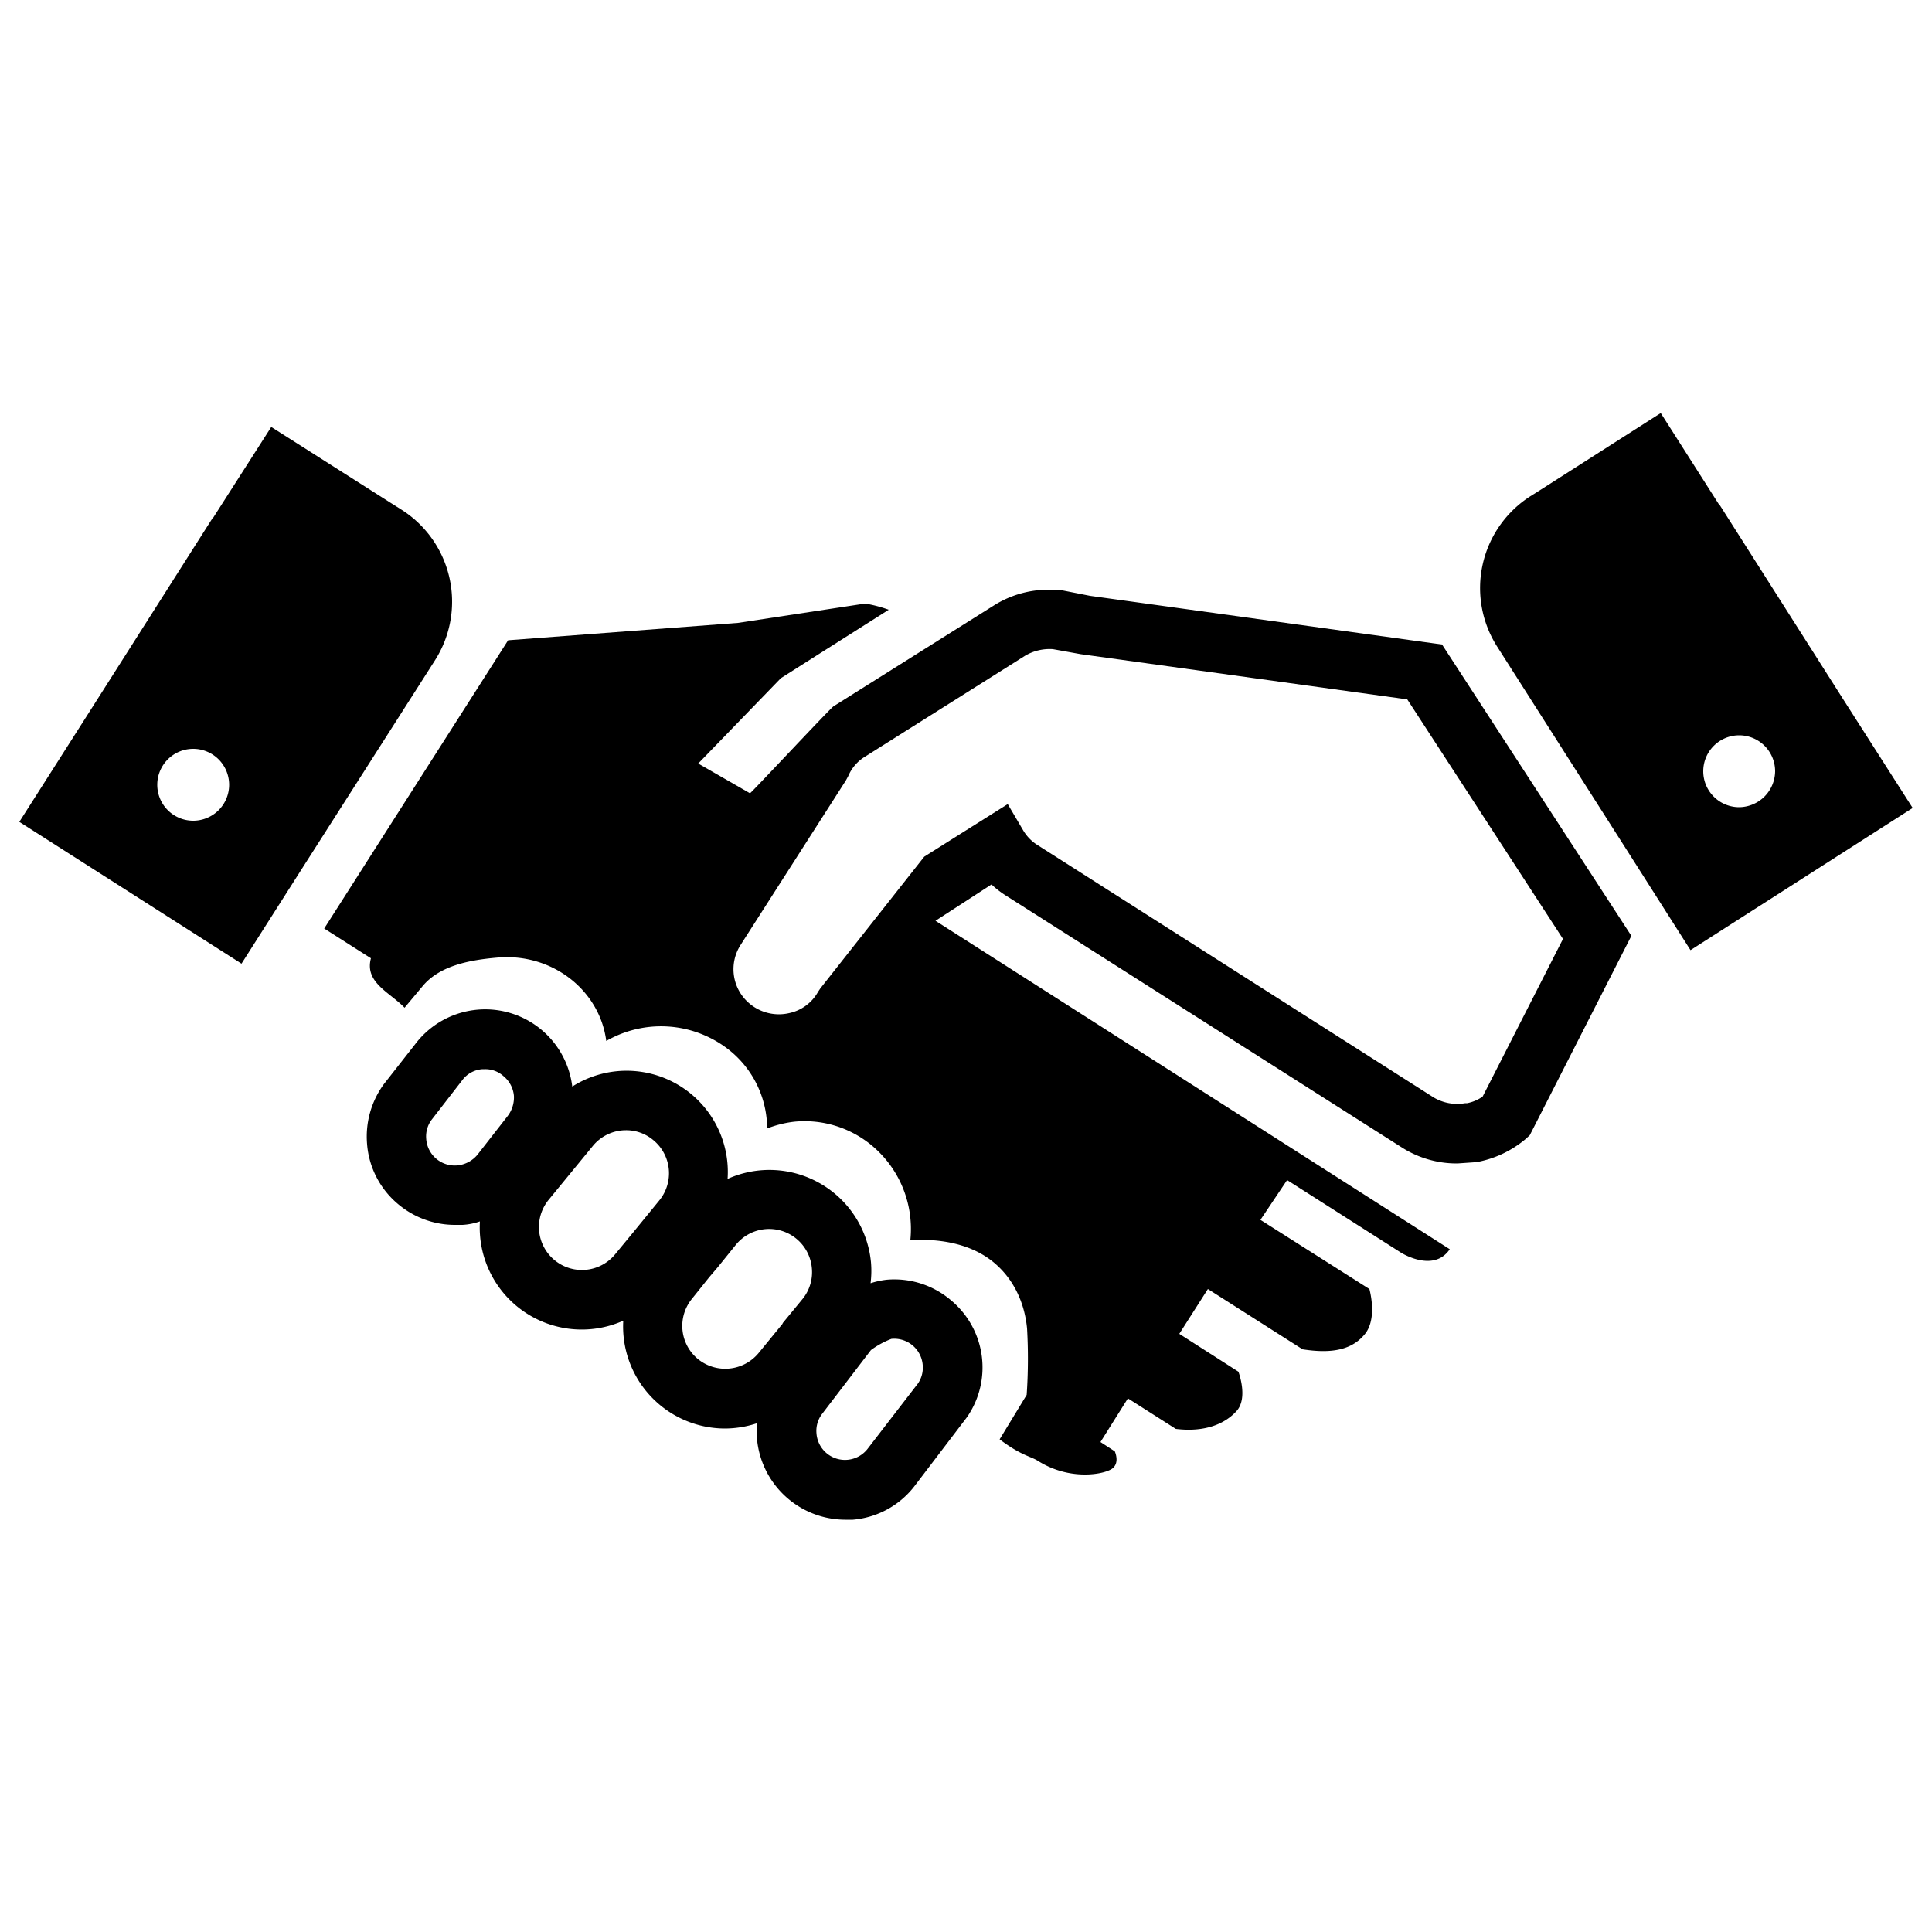 <svg xmlns="http://www.w3.org/2000/svg" viewBox="0 0 500 500">
  <g id="agreements">
    <path id="fingers" d="M246.1,336.5a22.6,22.6,0,0,0-16.7-5.3,21.7,21.7,0,0,0-4.1.9,25.2,25.2,0,0,0,.1-5.5,26.4,26.4,0,0,0-37.1-21.5,26.2,26.2,0,0,0-40.2-23.9,22.7,22.7,0,0,0-40.7-10.9l-8,10.2A23,23,0,0,0,95,296.1a22.5,22.5,0,0,0,8,15.5,22.8,22.8,0,0,0,14.7,5.4h2a16.3,16.3,0,0,0,4.5-.9,26.4,26.4,0,0,0,37.1,25.7,26.4,26.4,0,0,0,26.3,27.9,26.4,26.4,0,0,0,8.4-1.4,18,18,0,0,0-.1,4,23,23,0,0,0,22.8,21h2a22.5,22.5,0,0,0,15.9-8.6L250,367.1l.3-.4a22.6,22.6,0,0,0-4.2-30.2ZM131.4,288.8l-7.8,10a7.7,7.7,0,0,1-5.2,2.8,7.4,7.4,0,0,1-8.1-6.9,7.2,7.2,0,0,1,1.4-4.9l7.9-10.2a7.1,7.1,0,0,1,5.3-2.9h.6a7,7,0,0,1,4.8,1.8,7.4,7.4,0,0,1,2.7,5.1A7.9,7.9,0,0,1,131.4,288.8Zm39.2,21.9-6.7,8.2h0l-4.7,5.7A11.1,11.1,0,0,1,142,310.5l11.4-13.9a11.1,11.1,0,0,1,8.6-4.1,10.9,10.9,0,0,1,7,2.5A11.1,11.1,0,0,1,170.6,310.7Zm37,25.6-5.1,6.2h.1l-6.3,7.7a11.2,11.2,0,0,1-15.7,1.5,11.1,11.1,0,0,1-1.5-15.6l4.4-5.5,2.3-2.7h0l4.6-5.7a11.1,11.1,0,0,1,19.7,5.9A11,11,0,0,1,207.6,336.3Zm30,21.7-13.1,17a7.4,7.4,0,0,1-13.2-4.1,7.2,7.2,0,0,1,1.4-4.9l12.7-16.6a22.4,22.4,0,0,1,5.3-2.9,7.4,7.4,0,0,1,8.1,6.8A7.3,7.3,0,0,1,237.6,358Z"/>
    <path id="hands" d="M282.1,154.2l-7.1-1.4h-.6a26.4,26.4,0,0,0-17.2,3.9l-41.5,26.1c-1,.7-20.7,21.8-21.6,22.5l-13.4-7.7,21.4-22.1L230,157.8a34.5,34.5,0,0,0-6.1-1.6l-32.9,5-59.5,4.5L83.9,240.3,96,248c-1.7,6.3,4.9,8.8,8.7,12.8l4.6-5.5c4.5-5.5,12.5-6.9,19.7-7.5,14-1.1,26.2,8.5,27.9,21.6a28.4,28.4,0,0,1,31.5,2.1,26.1,26.1,0,0,1,10,18v2.6a28.5,28.5,0,0,1,7.1-1.8,27.2,27.2,0,0,1,20.3,6.3,28.1,28.1,0,0,1,9.8,24.3c9.1-.4,16.5,1.5,21.8,6,6.9,5.9,8.1,13.8,8.4,16.9a137,137,0,0,1-.1,17.2l-7,11.5c5.4,4.1,8,4.4,9.8,5.5,8.3,5.3,17.2,3.6,19.3,2.1s.7-4.5.7-4.5l-3.7-2.4,7.1-11.3,12.4,7.9c7.4.9,12.6-1.2,15.7-4.6s.5-10.2.5-10.2l-15.3-9.8,7.4-11.6,24.5,15.6c7.7,1.2,12.8.1,16.1-3.9s1.3-11.3,1.2-11.7l-28.2-17.9,6.9-10.3,29.5,18.8s8.4,5.3,12.6-.9l-133.1-85,14.5-9.4a24.8,24.8,0,0,0,3.6,2.8l102.5,65.2a26.4,26.4,0,0,0,14.5,4.2l4.3-.3h.4a27.4,27.4,0,0,0,12.9-6l1.1-1,26.3-51.6-49-75.4ZM383.7,283.8a10.5,10.5,0,0,1-4,1.7h-.5A11.9,11.9,0,0,1,371,284L268.5,218.7a11.2,11.2,0,0,1-3.7-3.8l-4-6.8-21.6,13.6-26.9,34.1-.6.9a11.2,11.2,0,0,1-7.5,5.5,11.8,11.8,0,0,1-11.2-3.4,11.6,11.6,0,0,1-1.3-14.3L218.9,202l.6-1.1a10.9,10.9,0,0,1,4.4-5.1l41.4-26.1a12.5,12.5,0,0,1,7.2-1.7l7.2,1.3L364.2,181l40.3,62Z"/>
    <path id="left-cuff" d="M103.9,131.9l-2.7-1.7h0l-31-19.7L55.1,134.1H55L22.9,184.6,5,212.7l57.5,36.7,15.4-24.2h0l34.6-54.2A28.2,28.2,0,0,0,103.9,131.9Zm-54,80.5a9.3,9.3,0,1,1,9.4-9.3A9.3,9.3,0,0,1,49.9,212.4Z"/>
    <path id="right-cuff" d="M477.1,181.1,445,130.6h-.1l-15.1-23.7-31,19.8h0l-2.7,1.7a28.2,28.2,0,0,0-8.6,39l34.6,54.3h0l15.4,24.2L495,209.1Zm-27,27.8a9.3,9.3,0,1,1,9.3-9.3A9.4,9.4,0,0,1,450.1,208.9Z"/>
  </g>
</svg>
